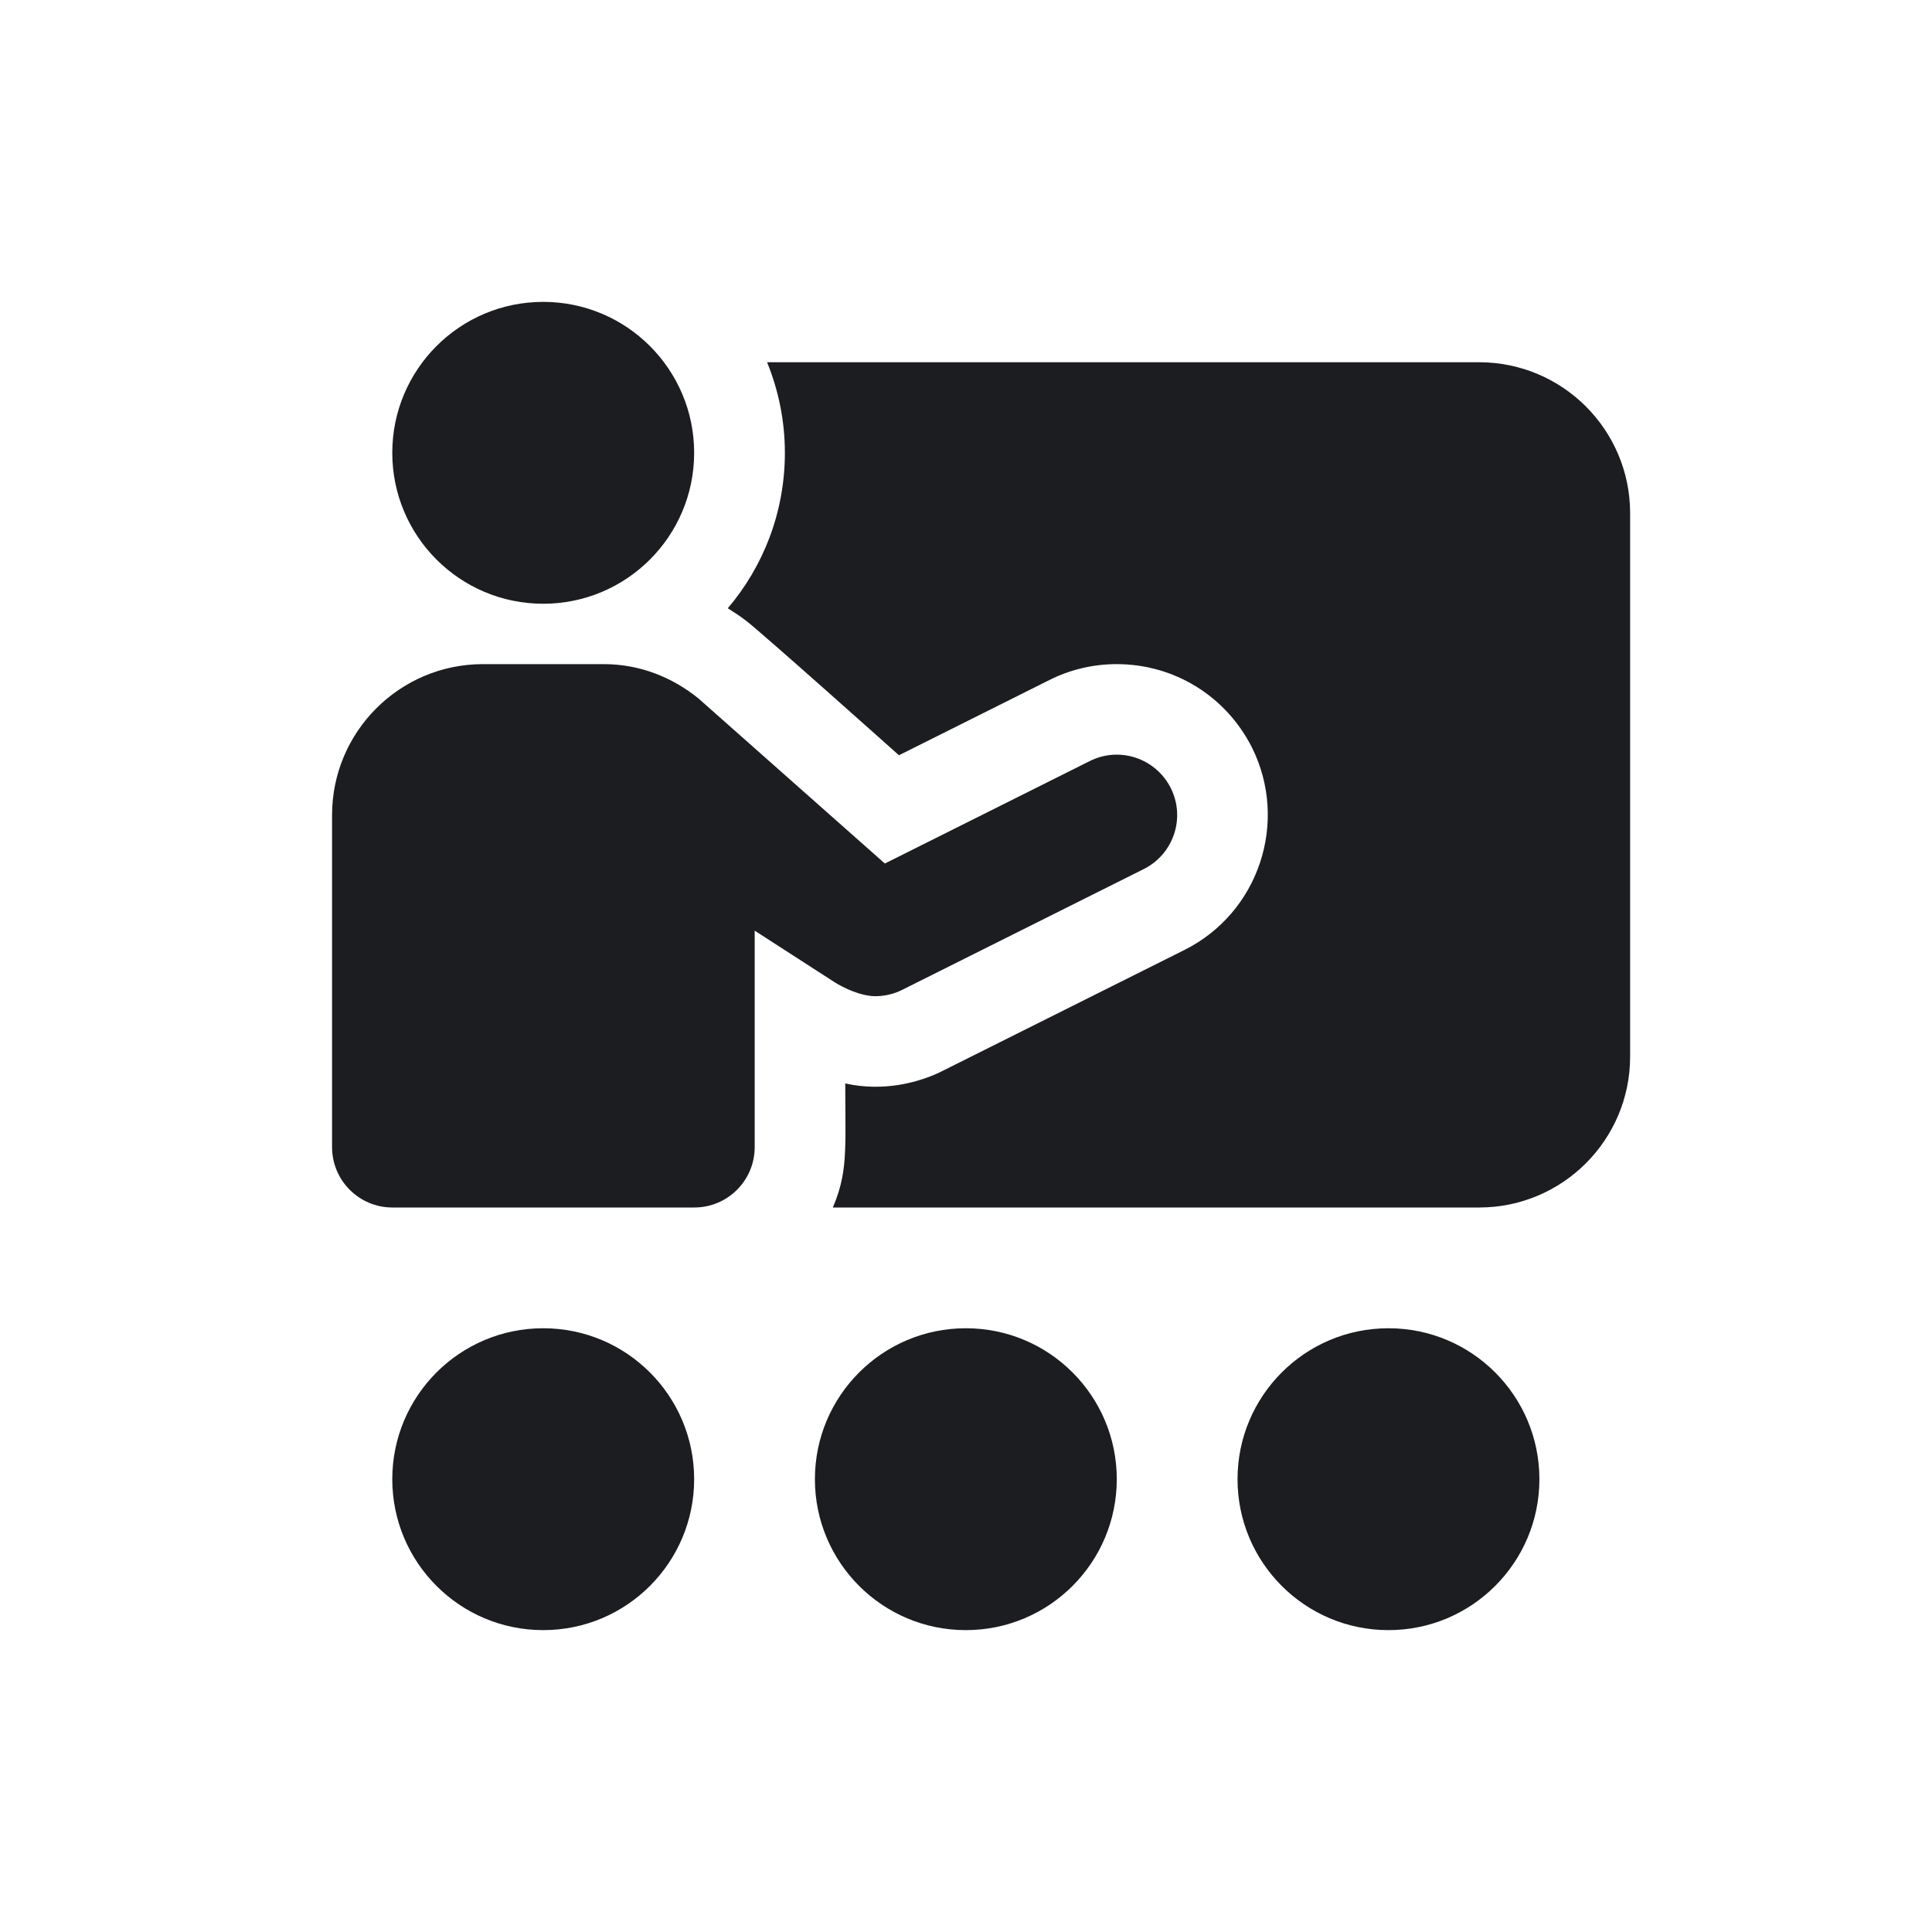 <svg width="24" height="24" viewBox="0 0 24 24" fill="none" xmlns="http://www.w3.org/2000/svg">
<path d="M6.748 3.75C5.711 3.75 4.873 4.591 4.873 5.625C4.873 6.659 5.711 7.5 6.748 7.5C7.785 7.5 8.623 6.659 8.623 5.625C8.623 4.591 7.785 3.75 6.748 3.75ZM9.529 4.5C9.671 4.849 9.75 5.228 9.75 5.625C9.75 6.36 9.484 7.035 9.041 7.556C9.133 7.615 9.191 7.652 9.267 7.71C9.465 7.861 11.167 9.382 11.167 9.382L13.035 8.448C13.294 8.317 13.583 8.25 13.871 8.25C14.588 8.25 15.229 8.647 15.552 9.285C16.013 10.211 15.638 11.34 14.711 11.802L11.711 13.302C11.699 13.308 11.485 13.425 11.166 13.477C10.976 13.507 10.746 13.514 10.5 13.459C10.5 14.024 10.518 14.334 10.463 14.625C10.439 14.748 10.403 14.867 10.346 15H18.375C19.41 15 20.25 14.16 20.25 13.125V6.375C20.25 5.34 19.41 4.5 18.375 4.5H9.529ZM6 8.25C4.965 8.25 4.125 9.09 4.125 10.125V14.25C4.125 14.664 4.461 15 4.875 15H8.625C9.039 15 9.375 14.664 9.375 14.25V11.561C9.896 11.897 10.327 12.175 10.367 12.201C10.475 12.27 10.693 12.375 10.873 12.375C10.987 12.375 11.102 12.349 11.208 12.296L14.208 10.796C14.579 10.61 14.729 10.16 14.544 9.79C14.358 9.42 13.909 9.268 13.538 9.454L10.992 10.727L8.676 8.676C8.353 8.414 7.948 8.25 7.5 8.25H6ZM6.748 16.5C5.711 16.5 4.873 17.341 4.873 18.375C4.873 19.409 5.711 20.25 6.748 20.25C7.785 20.25 8.623 19.409 8.623 18.375C8.623 17.341 7.785 16.5 6.748 16.5ZM11.998 16.5C10.961 16.5 10.123 17.341 10.123 18.375C10.123 19.409 10.961 20.25 11.998 20.25C13.035 20.25 13.873 19.409 13.873 18.375C13.873 17.341 13.035 16.5 11.998 16.5ZM17.248 16.5C16.211 16.5 15.373 17.341 15.373 18.375C15.373 19.409 16.211 20.25 17.248 20.25C18.285 20.25 19.123 19.409 19.123 18.375C19.123 17.341 18.285 16.5 17.248 16.5Z" fill="#1C1D20"/>
</svg>
